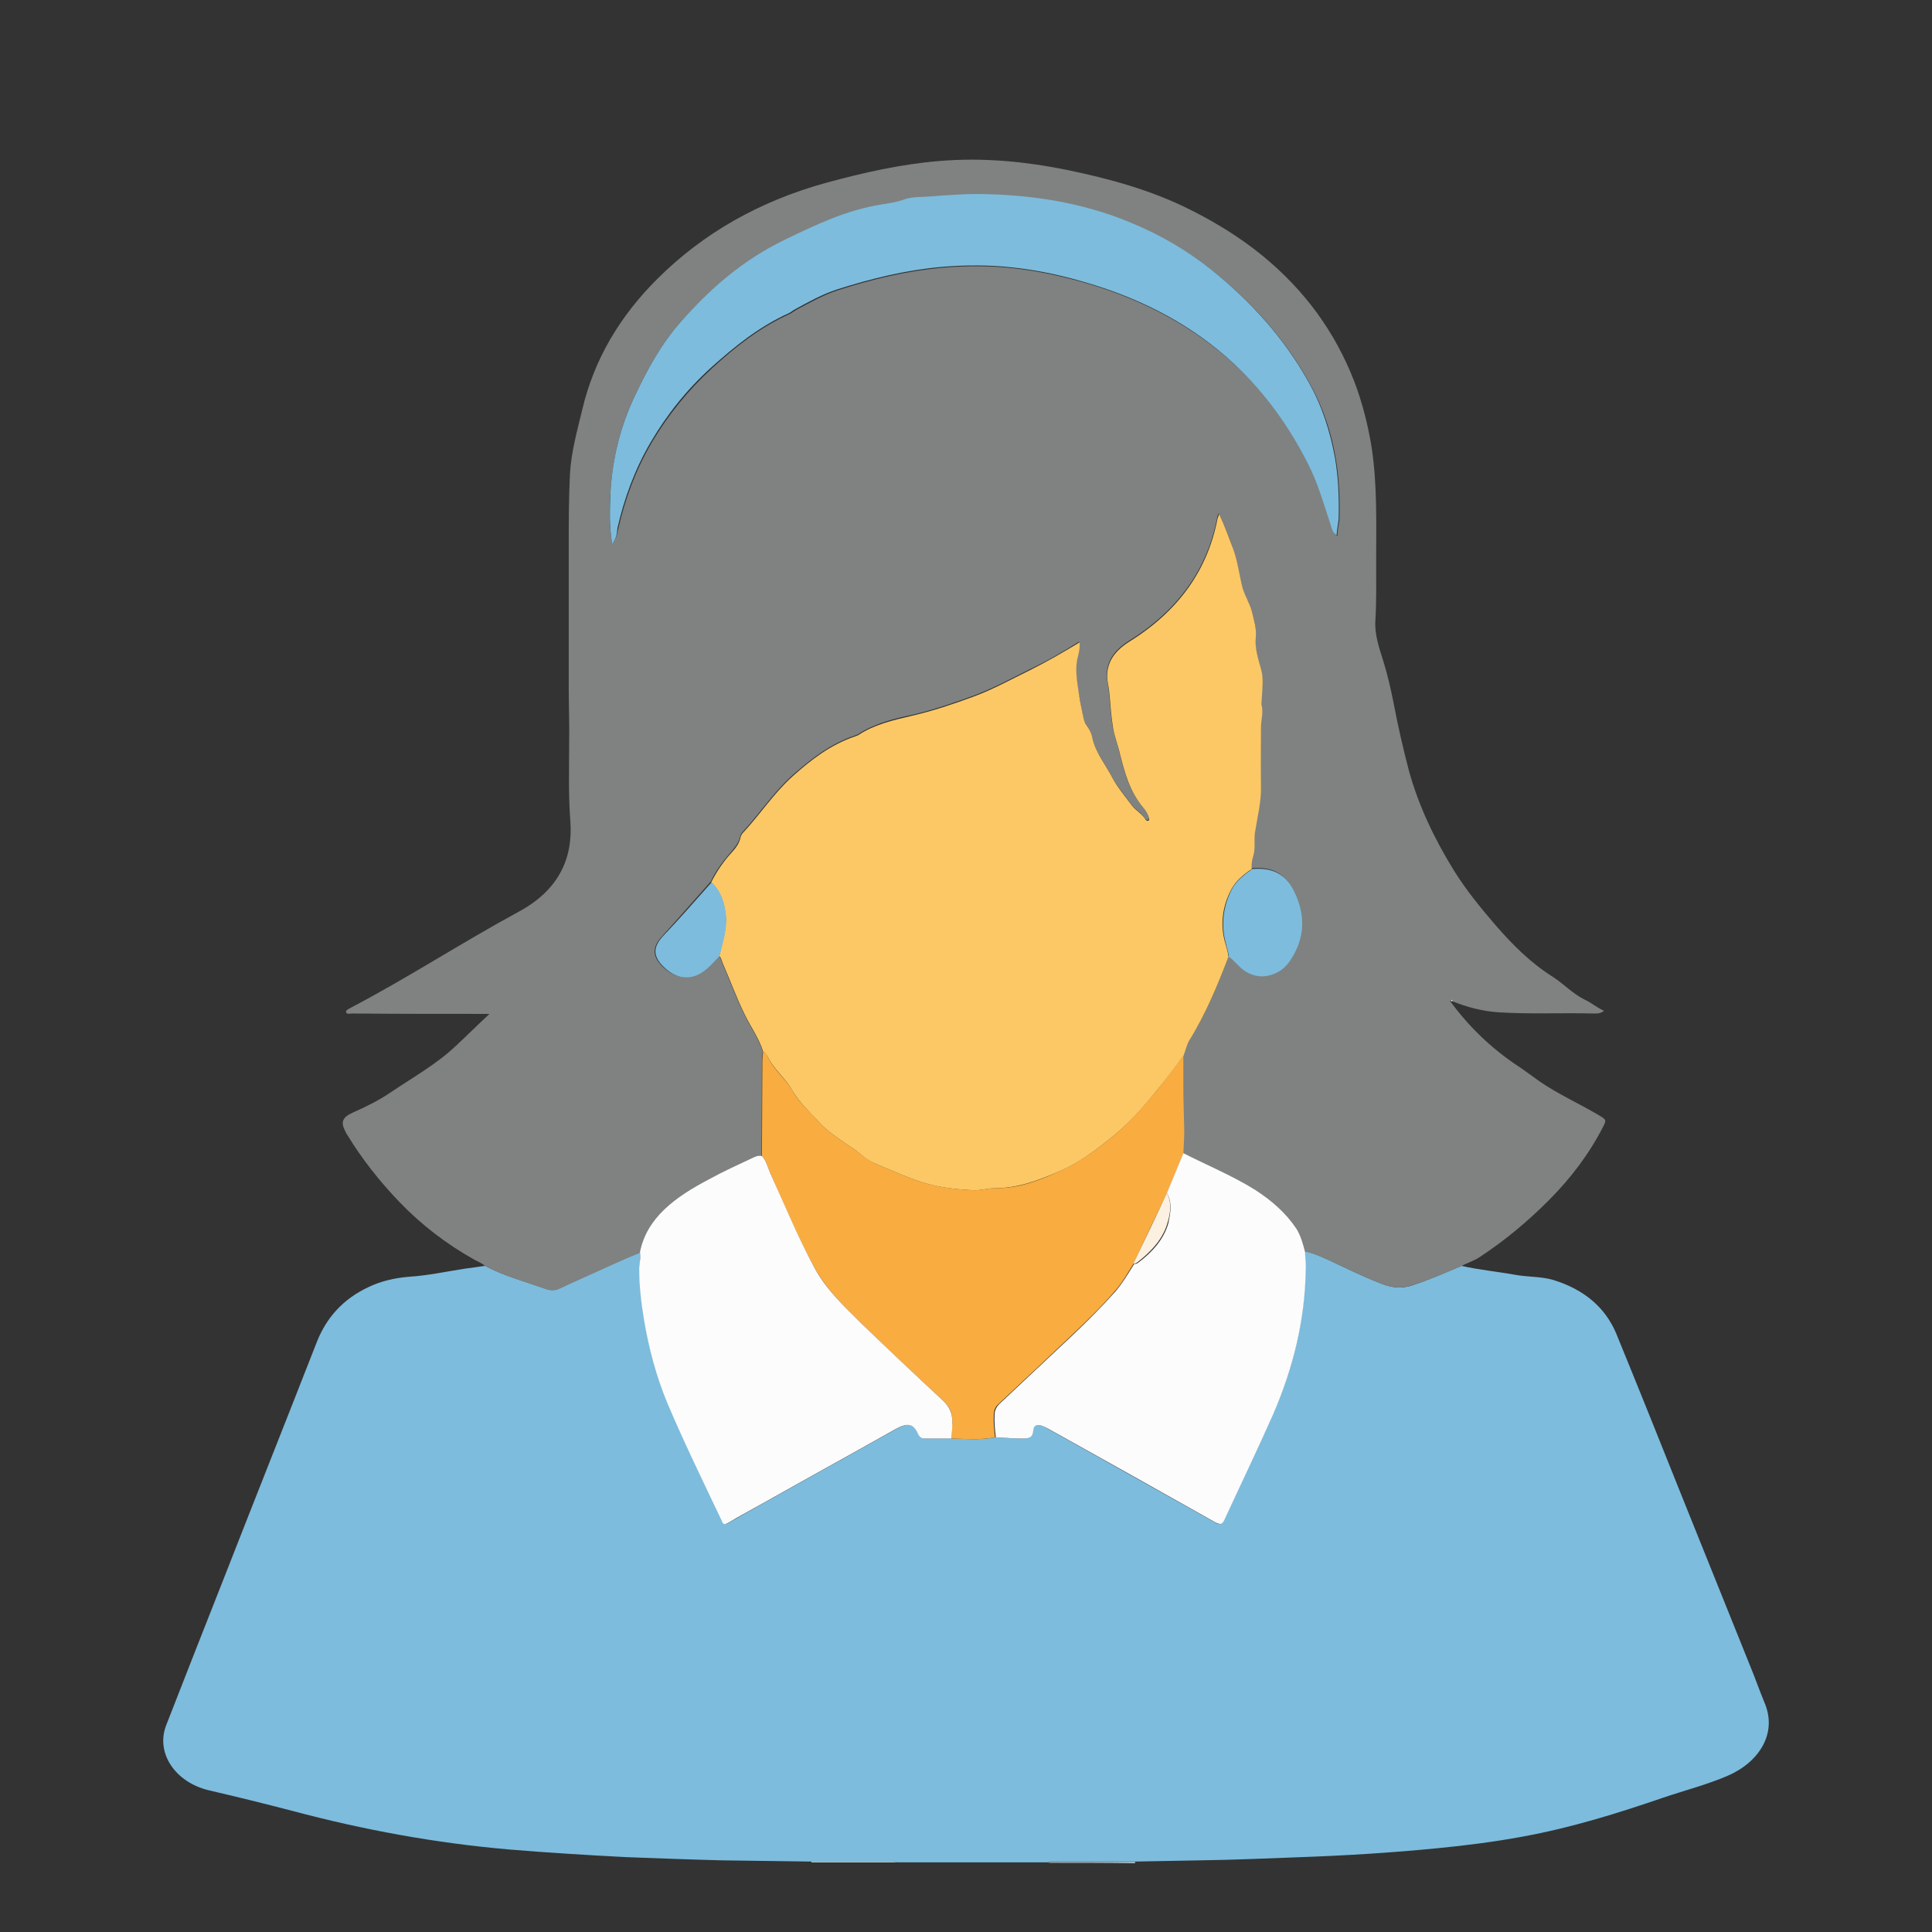<?xml version="1.0" encoding="utf-8"?>
<!-- Generator: Adobe Illustrator 22.0.1, SVG Export Plug-In . SVG Version: 6.00 Build 0)  -->
<svg version="1.1" id="Слой_1" xmlns="http://www.w3.org/2000/svg" xmlns:xlink="http://www.w3.org/1999/xlink" x="0px" y="0px"
	 viewBox="0 0 480 480" style="enable-background:new 0 0 480 480;" xml:space="preserve">
<rect x="0" y="0" width="480" height="480" fill="#333333" stroke="none"/>
<style type="text/css">
	.st0{fill:#7DBCDD;}
	.st1{fill:#C2DFEE;}
	.st2{fill:#BEDDED;}
	.st3{fill:#7F8281;}
	.st4{fill:#F9AC40;}
	.st5{fill:#FCFCFD;}
	.st6{fill:#FCC865;}
	.st7{fill:#FEFEFE;}
	.st8{fill:#FCF0E0;}
</style>
<g>
	<path class="st0" d="M363.1,314.5c4.4,1,8.8,1.4,13.2,2.2c3.2,0.6,6.5,0.4,9.6,1.3c7.8,2.4,12.9,6.9,15.6,13.2
		c5.7,13.9,11.3,27.9,16.9,41.9c5.5,13.7,11,27.3,16.5,41c1.2,2.9,2.2,5.8,3.4,8.7c3.5,7.9-1.4,15.1-9.1,18.4
		c-5.1,2.2-10.6,3.6-15.9,5.4c-11.4,3.9-22.9,7.5-35,9.7c-7,1.3-14.1,2.2-21.3,2.9c-11.2,1.1-22.5,1.8-33.7,2.2
		c-8.4,0.3-16.8,0.7-25.3,0.8c-5.3,0.1-10.7,0.2-16,0.3c-6.9,0-13.8,0-20.6,0c-0.3,0-0.7,0-0.9,0.2c-12.6,0-25.2,0-37.7,0
		c-0.3-0.3-0.7-0.2-1.1-0.2c-6.7,0-13.4,0-20.1,0c-7.4-0.1-14.8-0.2-22.2-0.3c-7.9-0.2-15.9-0.5-23.8-0.8
		c-9.7-0.5-19.4-1.1-29.1-1.9c-18.4-1.6-36.3-4.9-53.9-9.6c-6.9-1.8-13.8-3.5-20.7-5.1c-8.4-2-13.3-9.3-10.6-16.2
		c4.5-11.6,9.1-23.2,13.7-34.9c7.9-20.2,15.9-40.3,23.8-60.5c2.3-5.7,6.3-10.4,12.7-13.4c3.1-1.5,6.5-2.3,10.2-2.6
		c4.7-0.3,9.2-1.3,13.8-2c1.7-0.2,3.4-0.5,5-0.7c4.7,2.5,10,3.9,15.1,5.7c1.1,0.4,2.2,0.4,3.3-0.1c1.7-0.8,3.5-1.6,5.2-2.4
		c5-2.2,9.9-4.6,15-6.6c0.2,1.4-0.3,2.7-0.2,4.1c0,4.3,0.5,8.5,1.2,12.7c1.2,7,2.9,14,5.8,20.7c4.2,9.8,8.9,19.5,13.5,29.2
		c0.4,0.8,0.8,1.1,1.7,0.5c2.8-1.6,5.6-3.2,8.5-4.8c11-6.2,22.1-12.3,33.1-18.5c2.9-1.6,4.4-1.3,5.5,1.3c0.3,0.8,0.8,1.1,1.8,1.1
		c2.1,0,4.3,0,6.5,0c3.6,0.1,7.2,0.4,10.8-0.3c2.2,0.1,4.4,0.3,6.6,0.3c2,0,2.5-0.4,2.7-1.9c0.1-1.3,0.6-1.6,2.1-1.3
		c0.7,0.1,1.2,0.5,1.7,0.8c13.8,7.7,27.6,15.5,41.4,23.2c1.2,0.7,1.7,0.7,2.3-0.6c4-8.8,8.2-17.4,12.1-26.2
		c5.1-11.5,7.9-23.4,8.1-35.7c0-1.6-0.2-3.2-0.2-4.8c2.1,0.3,3.9,1.2,5.7,2c4.5,2.1,8.9,4.3,13.6,6.1c2.4,0.9,4.7,1.2,7.3,0.4
		C355,318,359.1,316.2,363.1,314.5z"/>
	<path class="st1" d="M260.5,462.8c0.2-0.2,0.6-0.2,0.9-0.2c6.9,0,13.8,0,20.6,0c0,0.1,0,0.2,0,0.3
		C274.9,462.8,267.7,462.8,260.5,462.8z"/>
	<path class="st2" d="M201.6,462.5c6.7,0,13.4,0,20.1,0c0.4,0,0.8,0,1.1,0.2c-7.1,0-14.1,0-21.2,0
		C201.6,462.7,201.6,462.6,201.6,462.5z"/>
	<path class="st3" d="M159.2,311.2c-5.1,2-10,4.4-15,6.6c-1.8,0.8-3.5,1.6-5.2,2.4c-1.1,0.5-2.2,0.5-3.3,0.1
		c-5.1-1.8-10.4-3.3-15.1-5.7c-0.7-0.7-1.6-1-2.5-1.5c-7.2-4-13.4-8.8-18.8-14.4c-5-5.2-9.4-10.8-13-16.7c-0.2-0.3-0.4-0.6-0.5-0.9
		c-1.2-2.3-0.8-3.5,1.9-4.7c3.4-1.5,6.6-3.1,9.5-5.1c5.5-3.7,11.4-7,16.1-11.5c2.7-2.5,5.3-5.1,8.3-7.9c-1,0-1.6,0-2.2,0
		c-10.6,0-21.3,0-31.9-0.1c-0.5,0-1.3,0.3-1.5-0.3c-0.2-0.5,0.6-0.8,1.1-1.1c14.3-7.5,27.6-16.2,41.8-23.9
		c9.8-5.3,13.5-13.1,12.8-22.5c-0.5-6.4-0.3-12.8-0.3-19.2c0.1-4.6-0.1-9.3-0.1-13.9c0-11.6,0-23.2,0-34.8c0-6.1,0-12.2,0.3-18.3
		c0.3-5.5,1.8-10.8,3.1-16.2c2.9-12.2,9.2-23,18.8-32.5c11.2-11.1,25.1-19.1,41.8-23.7c9.2-2.5,18.4-4.6,28.1-5.4
		c10.7-0.9,21.2,0.1,31.6,2.2c10.7,2.2,21.2,5.1,30.7,9.9c6.4,3.2,12.4,6.9,17.8,11.3c10.8,8.8,18.2,19.2,22.9,31.2
		c2.1,5.5,3.5,11.1,4.4,16.7c1.4,9.4,1.1,18.8,1.1,28.3c0,4.9,0.1,9.8-0.2,14.7c-0.2,3.3,0.9,6.5,1.9,9.7c1.1,3.5,1.9,7,2.6,10.5
		c1.1,5.8,2.4,11.5,3.9,17.2c2.4,8.6,6.3,16.8,11.2,24.7c3,4.8,6.6,9.2,10.3,13.5c4.1,4.7,8.5,9.2,14.2,12.8c2.8,1.8,4.9,4.2,8,5.7
		c1.7,0.8,3,2,4.7,2.7c-0.8,0.8-1.9,0.7-2.8,0.7c-7.8-0.2-15.7,0.2-23.5-0.3c-4.1-0.3-7.8-1.3-11.5-2.8c-0.1-0.1-0.3-0.1-0.4-0.2
		c0,0-0.1,0-0.1,0c0.1,0,0.1,0,0.1,0c0,0.1,0.1,0.3,0.1,0.4c4.5,6.1,10,11.5,16.8,16c1.8,1.2,3.5,2.5,5.2,3.7
		c4.6,3.2,9.8,5.5,14.7,8.4c2,1.2,2.1,1.2,1.1,3.1c-3.4,6.6-7.9,12.6-13.5,18.2c-5.2,5.2-10.8,9.9-17.2,14.1
		c-1.4,0.9-3.1,1.4-4.5,2.2c-4.1,1.7-8.1,3.5-12.4,4.8c-2.6,0.8-4.9,0.5-7.3-0.4c-4.7-1.8-9.1-4.1-13.6-6.1c-1.8-0.8-3.7-1.6-5.7-2
		c-0.5-1.9-0.9-3.8-2.1-5.6c-2.5-3.9-6.1-7-10.3-9.7c-5.5-3.5-11.8-6.1-17.8-9.1c0.1-2.3,0.3-4.6,0.2-6.9c-0.2-3.4-0.2-6.8-0.2-10.2
		c0-2.4,0-4.7,0-7.1c0.5-1.3,0.8-2.7,1.6-3.9c4.3-6.6,7.1-13.7,9.8-20.9c1.4,1,2.2,2.4,3.5,3.3c2.4,1.7,5.2,2.1,8,0.8
		c1.6-0.7,2.7-1.8,3.6-3.1c3.9-5.6,3.9-11.4,1-17.3c-2.1-4.3-5.3-5.9-10.4-5.5c-0.1-1,0-2,0.3-3c0.7-2,0.2-4.1,0.5-6.1
		c0.6-3.9,1.6-7.7,1.5-11.6c-0.1-4.9,0-9.8,0-14.7c0-1.7,0.7-3.4,0.2-5.1c-0.2-0.7,0-1.3,0-2c0.1-2.4,0.5-4.8-0.2-7.2
		c-0.7-2.6-1.6-5.2-1.3-7.9c0.2-2.1-0.3-4.1-0.9-6.1c-0.6-2.1-1.9-4.1-2.4-6.2c-0.8-3.2-1.2-6.4-2.3-9.6c-1-2.9-2.1-5.7-3.5-8.7
		c-0.2,0.5-0.4,0.8-0.4,1.1c-2.4,12.6-9.5,22.9-21.9,30.6c-4.3,2.7-6.2,6.1-5.3,10.6c0.2,1,0.3,2,0.4,3c0.2,2.5,0.4,5.1,0.8,7.6
		c0.3,2.2,1.2,4.3,1.7,6.5c1.2,4.8,2.3,9.5,5.9,13.6c0.7,0.8,1.1,1.7,1.4,2.6c0.1,0.2,0.1,0.5-0.2,0.6c-0.3,0.1-0.5-0.1-0.7-0.3
		c-0.8-1.4-2.4-2.2-3.4-3.5c-1.6-2.3-3.5-4.4-4.8-6.8c-1.7-3.3-4.2-6.3-5-9.9c-0.3-1.2-0.8-2.3-1.5-3.3c-0.6-0.8-0.8-1.7-0.9-2.6
		c-0.3-1.6-0.6-3.2-0.9-4.8c-0.4-2.9-1-5.7-0.5-8.7c0.2-1.4,0.8-2.8,0.6-4.4c-4.1,2.6-8.1,4.9-12.3,6.9c-4.6,2.3-9.2,4.8-14.1,6.6
		c-4.9,1.8-9.9,3.5-15.1,4.7c-4.7,1-9.4,2.2-13.4,4.8c-0.2,0.1-0.5,0.2-0.7,0.3c-6.3,2.1-11,5.9-15.6,9.9
		c-4.8,4.3-8.1,9.5-12.4,14.1c-0.3,0.3-0.5,0.7-0.6,1.1c-0.3,1.5-1.3,2.7-2.3,3.9c-2,2.3-3.8,4.7-5,7.3c-4,4.5-8,9.1-12.1,13.6
		c-2.8,3-2.3,5.4,0.6,8c3.2,2.8,6.9,2.9,10.2,0.2c1.2-1,2.2-2.2,3.3-3.3c0.5,0.5,0.6,1.2,0.9,1.9c1.8,4.1,3.3,8.3,5.3,12.4
		c1.5,3.2,3.7,6.1,4.7,9.5c-0.1,0.9-0.2,1.7-0.2,2.6c0,7.8-0.1,15.5-0.1,23.3c-0.9-0.2-1.6,0.2-2.3,0.5c-3.6,1.8-7.3,3.5-10.8,5.3
		C168,297.4,160.9,302.6,159.2,311.2z M152.1,135.2c1-1.4,1.3-2.6,1.5-3.8c1.7-7.4,4.3-14.6,8.3-21.4c4-6.8,9-13,15.1-18.6
		c5.7-5.2,11.7-10,19.2-13.4c0.6-0.3,1.1-0.7,1.6-1c3.4-1.8,6.7-3.7,10.4-4.9c8.4-2.7,17-4.8,26.1-5.6c6-0.5,12-0.5,17.9,0.2
		c6.3,0.7,12.4,2.1,18.5,3.9c14,4.2,26.1,10.8,36.1,20c8,7.4,13.8,15.8,18.4,24.9c2.5,4.9,3.9,10,5.6,15.1c0.3,0.9,0.4,1.9,1.5,2.6
		c-0.1-1.6,0.5-3.2,0.5-4.7c0.1-4.8-0.1-9.6-0.9-14.4c-1.1-6.6-3.2-13-6.6-19c-5.9-10.6-14-19.9-24.3-28
		c-5.9-4.7-12.6-8.5-19.9-11.6c-12-4.9-24.8-7-38.1-7.1c-3.8,0-7.7,0.2-11.5,0.6c-2.3,0.2-4.7,0-6.8,0.8c-1.8,0.7-3.6,1-5.5,1.2
		c-8.8,1.3-16.4,5.1-23.9,8.7C184.5,64.7,176.2,72,169,80.1c-4.8,5.5-8.1,11.6-11.1,17.9c-3.7,7.7-5.7,15.7-6.2,23.9
		C151.4,126.2,151.3,130.6,152.1,135.2z"/>
	<path class="st4" d="M294,262.4c0,2.4,0,4.7,0,7.1c0,3.4,0.1,6.8,0.2,10.2c0.1,2.3-0.1,4.6-0.2,6.9c-1.4,3.3-2.7,6.6-4.1,9.9
		c-2.8,5.8-5.6,11.7-8.3,17.5c-1.5,2.4-2.8,4.8-4.8,7c-3.3,3.8-7,7.4-10.7,10.9c-6,5.7-12,11.3-18,16.9c-0.9,0.8-1.2,1.7-1.2,2.7
		c-0.1,1.9,0.1,3.7,0.3,5.6c-3.6,0.7-7.2,0.4-10.8,0.3c0.1-1.4,0.1-2.8,0.2-4.2c0-2.1-0.7-3.8-2.5-5.4c-6.8-6.3-13.6-12.6-20.2-19.1
		c-4.5-4.3-8.8-8.7-11.7-14c-4.1-7.6-7.5-15.5-10.9-23.4c-0.6-1.4-0.9-2.9-2-4.1c0-7.8,0.1-15.5,0.1-23.3c0-0.9,0.1-1.7,0.2-2.6
		c0.7,0.2,1,0.7,1.1,1.1c1.3,3.2,4.5,5.6,6.2,8.6c1.5,2.8,4.1,5,6.3,7.5c2.4,2.7,5.6,4.7,8.7,6.8c1.9,1.3,3.4,2.8,5.6,3.8
		c3.8,1.6,7.5,3.3,11.5,4.6c4.2,1.3,8.4,1.8,12.8,2c1.8,0.1,3.6-0.5,5.4-0.5c5.8,0.1,10.9-1.9,15.8-4.1c4.6-2,8.6-4.9,12.4-7.9
		c4.5-3.5,8.1-7.6,11.6-11.8C289.4,268.4,291.6,265.4,294,262.4z"/>
	<path class="st5" d="M189.3,287.2c1.1,1.2,1.4,2.7,2,4.1c3.5,7.8,6.8,15.7,10.9,23.4c2.8,5.3,7.2,9.6,11.7,14
		c6.6,6.4,13.4,12.8,20.2,19.1c1.8,1.6,2.5,3.4,2.5,5.4c0,1.4-0.1,2.8-0.2,4.2c-2.2,0-4.3,0-6.5,0c-1,0-1.4-0.3-1.8-1.1
		c-1.1-2.6-2.6-2.9-5.5-1.3c-11,6.2-22.1,12.3-33.1,18.5c-2.8,1.6-5.7,3.1-8.5,4.8c-1,0.6-1.4,0.4-1.7-0.5
		c-4.6-9.7-9.3-19.3-13.5-29.2c-2.8-6.7-4.6-13.6-5.8-20.7c-0.7-4.2-1.2-8.5-1.2-12.7c0-1.4,0.5-2.7,0.2-4.1
		c1.7-8.6,8.8-13.7,17.1-18.1c3.5-1.9,7.2-3.6,10.8-5.3C187.7,287.3,188.4,287,189.3,287.2z"/>
	<path class="st5" d="M289.9,296.4c1.4-3.3,2.7-6.6,4.1-9.9c5.9,3,12.2,5.6,17.8,9.1c4.2,2.7,7.7,5.8,10.3,9.7
		c1.1,1.8,1.6,3.7,2.1,5.6c0.1,1.6,0.3,3.2,0.2,4.8c-0.2,12.3-3.1,24.2-8.1,35.7c-3.9,8.8-8.1,17.5-12.1,26.2
		c-0.6,1.3-1.1,1.2-2.3,0.6c-13.8-7.8-27.6-15.5-41.4-23.2c-0.5-0.3-1.1-0.6-1.7-0.8c-1.5-0.3-2,0-2.1,1.3c-0.2,1.5-0.7,1.9-2.7,1.9
		c-2.2,0-4.4-0.2-6.6-0.3c-0.2-1.9-0.4-3.7-0.3-5.6c0-1,0.4-1.9,1.2-2.7c6-5.6,12-11.3,18-16.9c3.7-3.5,7.3-7.1,10.7-10.9
		c1.9-2.2,3.3-4.6,4.8-7c0.4,0.1,0.7-0.1,1-0.3c3.6-2.7,6.4-5.9,7.5-9.9C290.8,301.3,291.3,298.8,289.9,296.4z"/>
	<path class="st6" d="M294,262.4c-2.3,3-4.6,6.1-7,9c-3.4,4.2-7.1,8.3-11.6,11.8c-3.8,3-7.7,5.9-12.4,7.9c-4.9,2.1-10,4.1-15.8,4.1
		c-1.8,0-3.6,0.6-5.4,0.5c-4.4-0.2-8.7-0.7-12.8-2c-4-1.3-7.7-3-11.5-4.6c-2.2-0.9-3.7-2.5-5.6-3.8c-3.1-2.1-6.3-4.1-8.7-6.8
		c-2.2-2.4-4.7-4.7-6.3-7.5c-1.7-3.1-4.8-5.4-6.2-8.6c-0.2-0.4-0.5-0.9-1.1-1.1c-1-3.4-3.2-6.3-4.7-9.5c-2-4.1-3.5-8.3-5.3-12.4
		c-0.3-0.6-0.3-1.3-0.9-1.9c0.7-3.3,1.9-6.5,1.6-9.9c-0.3-3.1-1.1-6-3.6-8.4c1.3-2.6,3-5.1,5-7.3c1.1-1.2,2-2.4,2.3-3.9
		c0.1-0.4,0.3-0.8,0.6-1.1c4.3-4.6,7.6-9.8,12.4-14.1c4.5-4,9.3-7.8,15.6-9.9c0.3-0.1,0.5-0.2,0.7-0.3c3.9-2.6,8.7-3.7,13.4-4.8
		c5.2-1.2,10.2-2.9,15.1-4.7c4.9-1.8,9.4-4.3,14.1-6.6c4.2-2.1,8.2-4.4,12.3-6.9c0.2,1.6-0.3,3-0.6,4.4c-0.5,2.9,0.1,5.8,0.5,8.7
		c0.2,1.6,0.6,3.2,0.9,4.8c0.2,0.9,0.3,1.8,0.9,2.6c0.7,1,1.3,2.1,1.5,3.3c0.8,3.6,3.3,6.6,5,9.9c1.3,2.4,3.2,4.6,4.8,6.8
		c1,1.3,2.6,2.1,3.4,3.5c0.1,0.2,0.4,0.4,0.7,0.3c0.3-0.1,0.2-0.4,0.2-0.6c-0.3-0.9-0.7-1.8-1.4-2.6c-3.5-4.1-4.7-8.8-5.9-13.6
		c-0.5-2.2-1.4-4.3-1.7-6.5c-0.4-2.5-0.6-5.1-0.8-7.6c-0.1-1-0.2-2-0.4-3c-0.9-4.5,1-7.9,5.3-10.6c12.4-7.7,19.5-18,21.9-30.6
		c0.1-0.3,0.2-0.6,0.4-1.1c1.4,3,2.4,5.8,3.5,8.7c1.1,3.1,1.5,6.4,2.3,9.6c0.6,2.1,1.9,4.1,2.4,6.2c0.5,2,1.1,4,0.9,6.1
		c-0.3,2.7,0.6,5.3,1.3,7.9c0.7,2.4,0.3,4.8,0.2,7.2c0,0.7-0.2,1.3,0,2c0.4,1.7-0.2,3.4-0.2,5.1c0,4.9-0.1,9.8,0,14.7
		c0.1,3.9-0.9,7.8-1.5,11.6c-0.3,2,0.2,4.1-0.5,6.1c-0.3,1-0.4,2-0.3,3c-2.1,1.4-4,3-5.1,5.1c-2.3,4.4-2.8,9-1.4,13.6
		c0.3,1,0.6,2,0.7,3.1c-2.7,7.1-5.6,14.2-9.8,20.9C294.8,259.7,294.5,261.1,294,262.4z"/>
	<path class="st0" d="M152.1,135.2c-0.8-4.6-0.6-9-0.4-13.3c0.5-8.2,2.5-16.2,6.2-23.9c3-6.3,6.3-12.4,11.1-17.9
		c7.2-8.2,15.5-15.5,26.1-20.6c7.5-3.6,15.1-7.3,23.9-8.7c1.9-0.3,3.8-0.6,5.5-1.2c2.1-0.8,4.5-0.6,6.8-0.8
		c3.8-0.3,7.7-0.6,11.5-0.6c13.3,0.1,26.1,2.1,38.1,7.1c7.3,3,14,6.9,19.9,11.6c10.2,8.1,18.4,17.4,24.3,28c3.4,6,5.4,12.4,6.6,19
		c0.8,4.8,1,9.6,0.9,14.4c0,1.6-0.5,3.1-0.5,4.7c-1.1-0.7-1.2-1.7-1.5-2.6c-1.7-5.1-3.1-10.2-5.6-15.1c-4.6-9.1-10.5-17.5-18.4-24.9
		c-9.9-9.2-22-15.8-36.1-20c-6-1.8-12.1-3.2-18.5-3.9c-5.9-0.7-11.9-0.7-17.9-0.2c-9.1,0.8-17.6,2.9-26.1,5.6
		c-3.7,1.2-7.1,3.1-10.4,4.9c-0.6,0.3-1,0.7-1.6,1c-7.5,3.4-13.5,8.3-19.2,13.4c-6.2,5.6-11.1,11.8-15.1,18.6
		c-4,6.8-6.6,14-8.3,21.4C153.3,132.6,153.1,133.8,152.1,135.2z"/>
	<path class="st0" d="M305.3,237.7c-0.1-1-0.4-2-0.7-3.1c-1.3-4.7-0.8-9.2,1.4-13.6c1.1-2.1,3-3.6,5.1-5.1c5-0.4,8.3,1.2,10.4,5.5
		c2.9,5.9,2.8,11.7-1,17.3c-0.9,1.3-2,2.4-3.6,3.1c-2.8,1.3-5.6,0.9-8-0.8C307.5,240,306.7,238.7,305.3,237.7z"/>
	<path class="st0" d="M176.8,219.2c2.5,2.4,3.3,5.4,3.6,8.4c0.3,3.4-0.9,6.6-1.6,9.9c-1.1,1.1-2.1,2.3-3.3,3.3
		c-3.3,2.8-7,2.7-10.2-0.2c-2.9-2.6-3.4-5-0.6-8C168.8,228.3,172.8,223.7,176.8,219.2z"/>
	<path class="st7" d="M360.5,248.4c-0.1,0-0.1,0-0.2,0C360.4,248.4,360.4,248.4,360.5,248.4C360.5,248.4,360.5,248.4,360.5,248.4z"
		/>
	<path class="st7" d="M360.6,248.8c0-0.1-0.1-0.3-0.1-0.4c0,0,0,0,0,0c0.1,0.1,0.3,0.1,0.4,0.2C360.8,248.7,360.7,248.8,360.6,248.8
		z"/>
	<path class="st8" d="M289.9,296.4c1.3,2.4,0.9,4.9,0.2,7.3c-1.1,4-3.9,7.1-7.5,9.9c-0.3,0.2-0.6,0.4-1,0.3
		C284.4,308.1,287.2,302.3,289.9,296.4z"/>
</g>
</svg>
